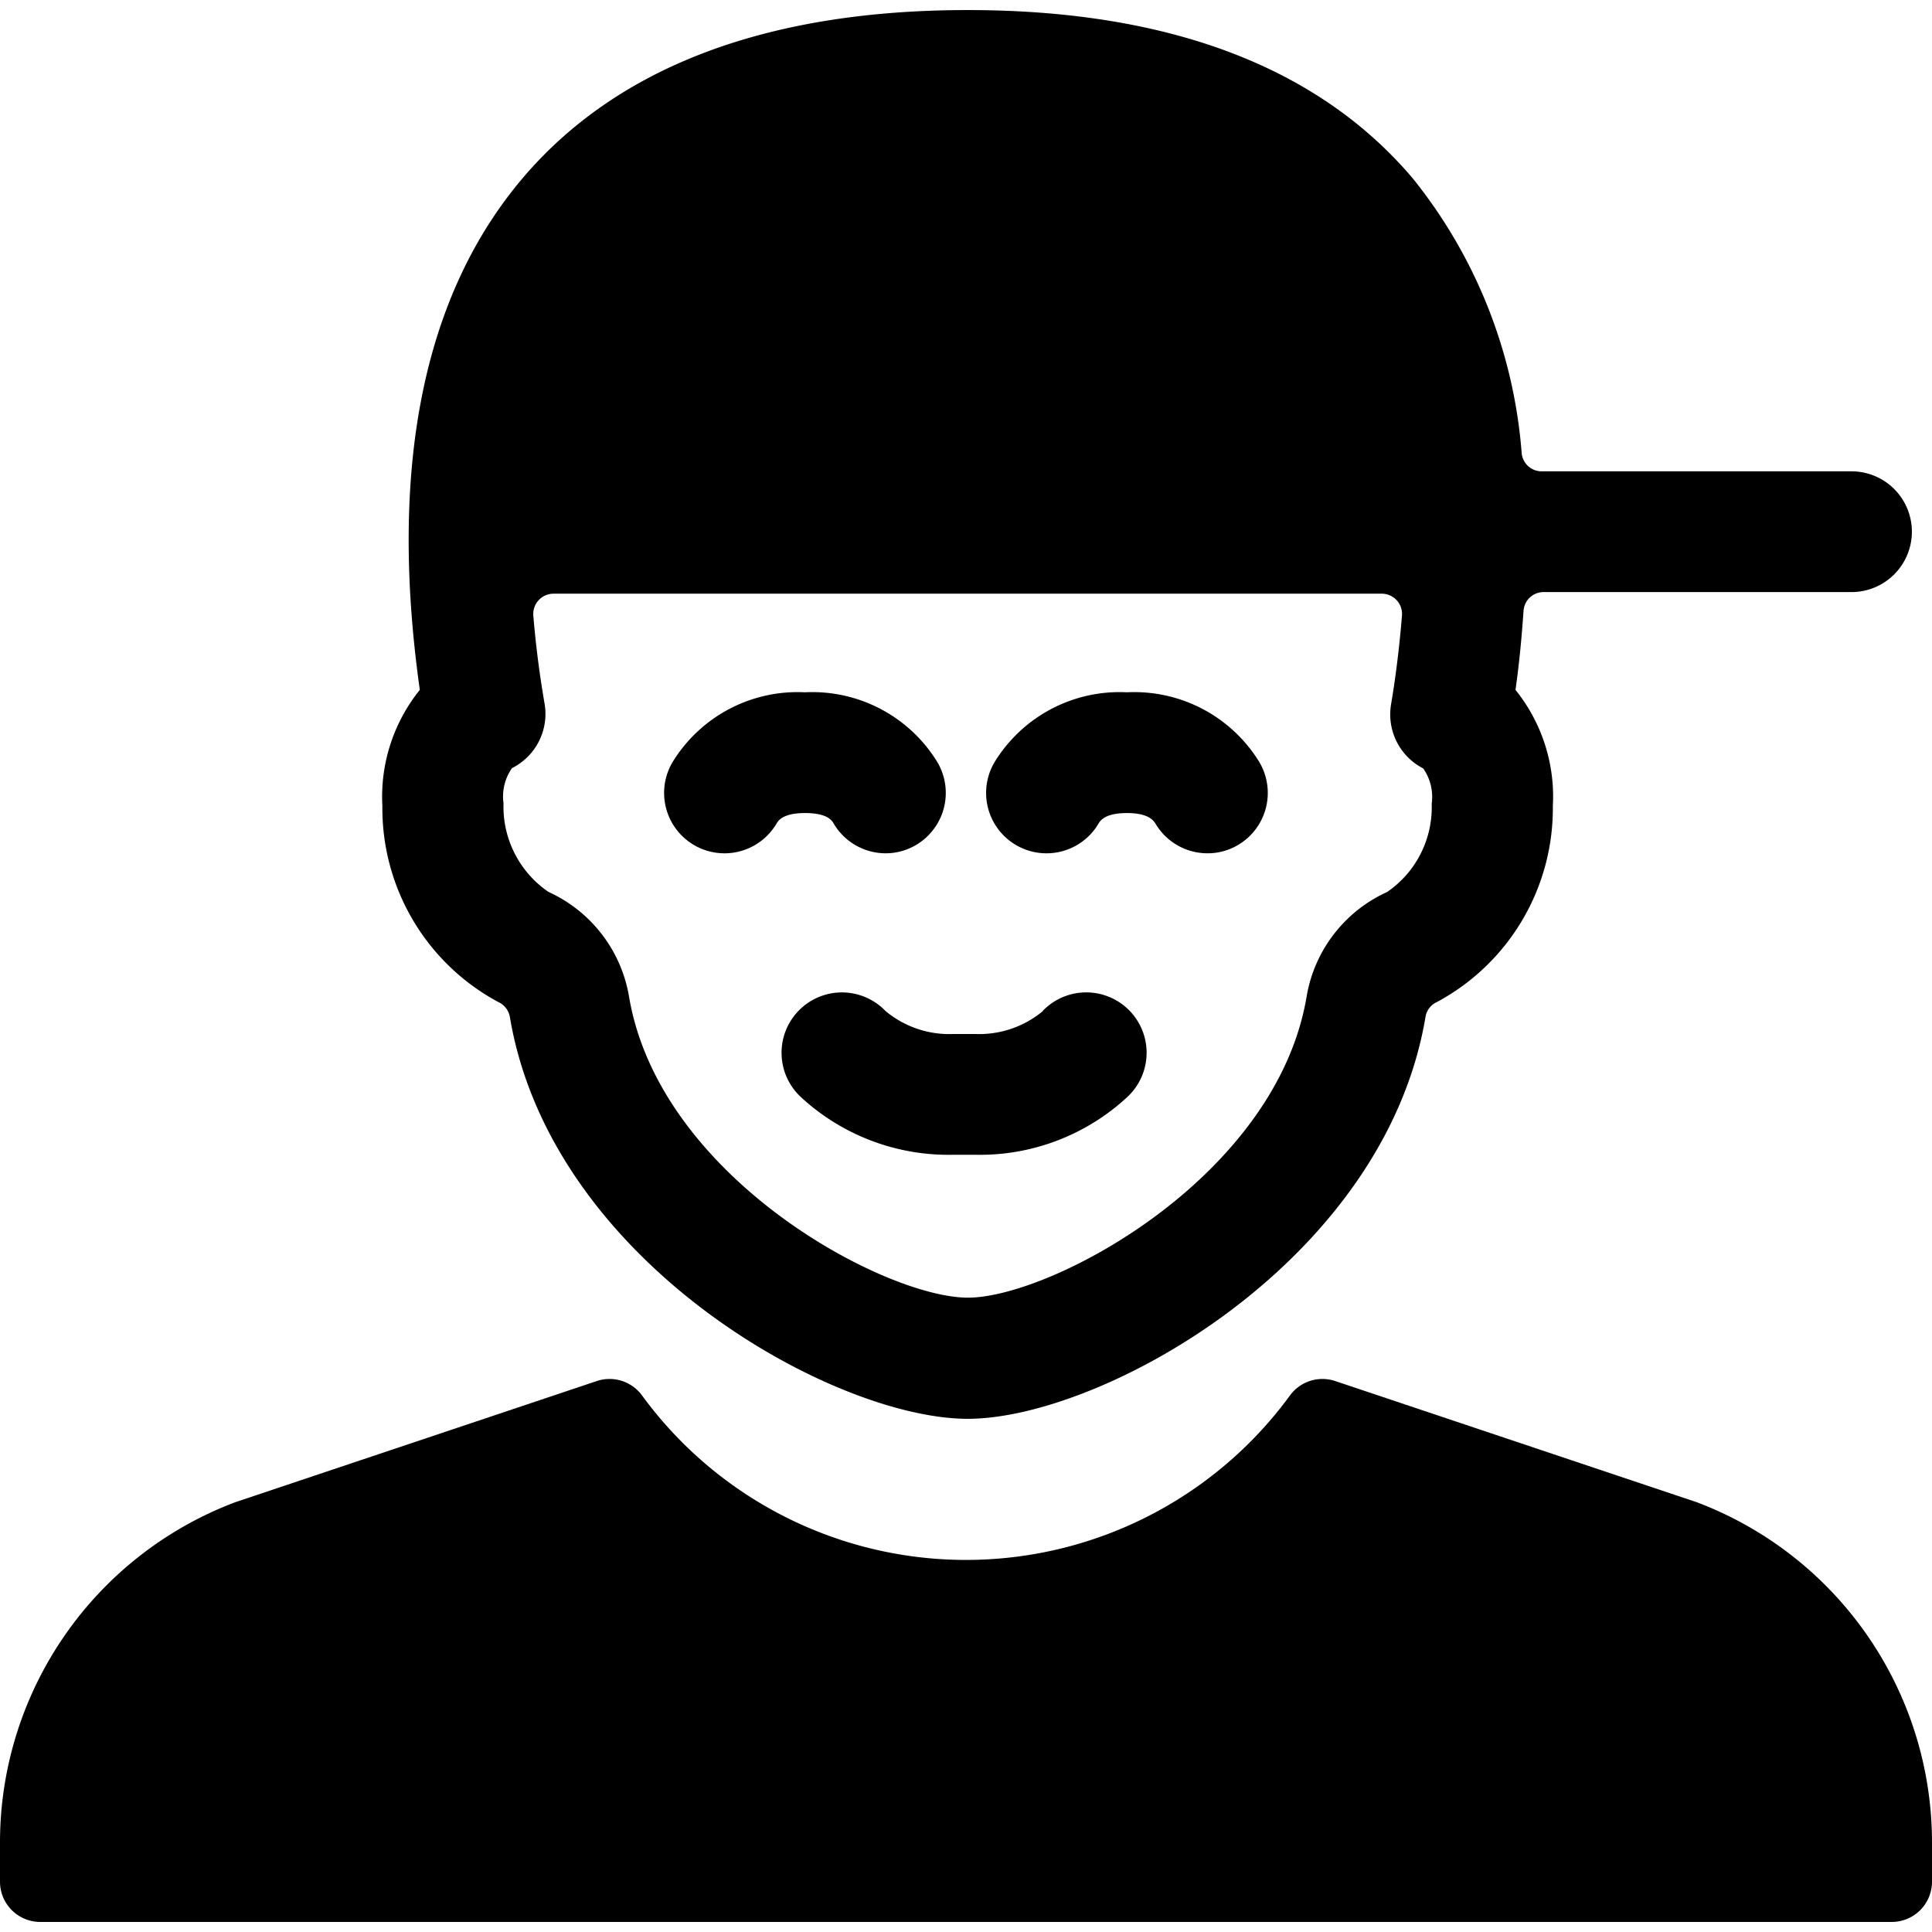 <svg xmlns="http://www.w3.org/2000/svg" viewBox="0 0 24 24"><title>people-man-cap-3</title><path d="M12.955,12.56a1.238,1.238,0,0,1-.834.285h-.283A1.238,1.238,0,0,1,11,12.559a.75.75,0,1,0-1.047,1.073,2.7,2.7,0,0,0,1.882.713h.283A2.693,2.693,0,0,0,14,13.631a.75.75,0,1,0-1.049-1.071Z"/><path d="M10.355,10.228A.75.75,0,0,0,11,10.6a.739.739,0,0,0,.382-.105.751.751,0,0,0,.262-1.028A1.821,1.821,0,0,0,10,8.6a1.821,1.821,0,0,0-1.645.867.75.75,0,0,0,1.29.766c.022-.037.079-.133.355-.133S10.333,10.191,10.355,10.228Z"/><path d="M14,8.6a1.821,1.821,0,0,0-1.645.867.75.75,0,1,0,1.29.766c.022-.037.079-.133.355-.133s.333.1.355.133A.75.75,0,0,0,15,10.6a.739.739,0,0,0,.382-.105.751.751,0,0,0,.262-1.028A1.821,1.821,0,0,0,14,8.6Z"/><path d="M6.189,12.447a.253.253,0,0,1,.145.187c.511,3.048,4.021,4.991,5.687,4.991s5.175-1.943,5.687-4.992a.247.247,0,0,1,.143-.186,2.731,2.731,0,0,0,1.439-2.433,2.113,2.113,0,0,0-.464-1.444c.048-.338.078-.664.1-.982a.249.249,0,0,1,.249-.233H23a.75.75,0,0,0,0-1.5H19.151a.249.249,0,0,1-.248-.223A6.2,6.2,0,0,0,17.55,2.216C16.374.828,14.514.125,12.021.125S7.666.829,6.49,2.216C5.256,3.674,4.827,5.811,5.215,8.57a2.116,2.116,0,0,0-.465,1.443A2.732,2.732,0,0,0,6.189,12.447Zm11.042-1.366a1.744,1.744,0,0,0-1,1.3c-.378,2.249-3.176,3.739-4.208,3.739s-3.831-1.49-4.209-3.74a1.747,1.747,0,0,0-1-1.3,1.281,1.281,0,0,1-.559-1.1.615.615,0,0,1,.105-.438.753.753,0,0,0,.406-.794C6.7,8.365,6.654,8,6.625,7.645a.252.252,0,0,1,.249-.27H17.166a.252.252,0,0,1,.25.27c-.029.354-.071.721-.136,1.107a.754.754,0,0,0,.4.794.618.618,0,0,1,.105.439A1.275,1.275,0,0,1,17.231,11.081Z"/><path d="M21.08,18.662l-.017-.006-4.476-1.5a.5.5,0,0,0-.562.178,4.985,4.985,0,0,1-8.05,0,.5.5,0,0,0-.562-.178L2.92,18.662A4.519,4.519,0,0,0,0,22.875v.5a.5.5,0,0,0,.5.5h23a.5.5,0,0,0,.5-.5v-.5A4.519,4.519,0,0,0,21.08,18.662Z"/></svg>